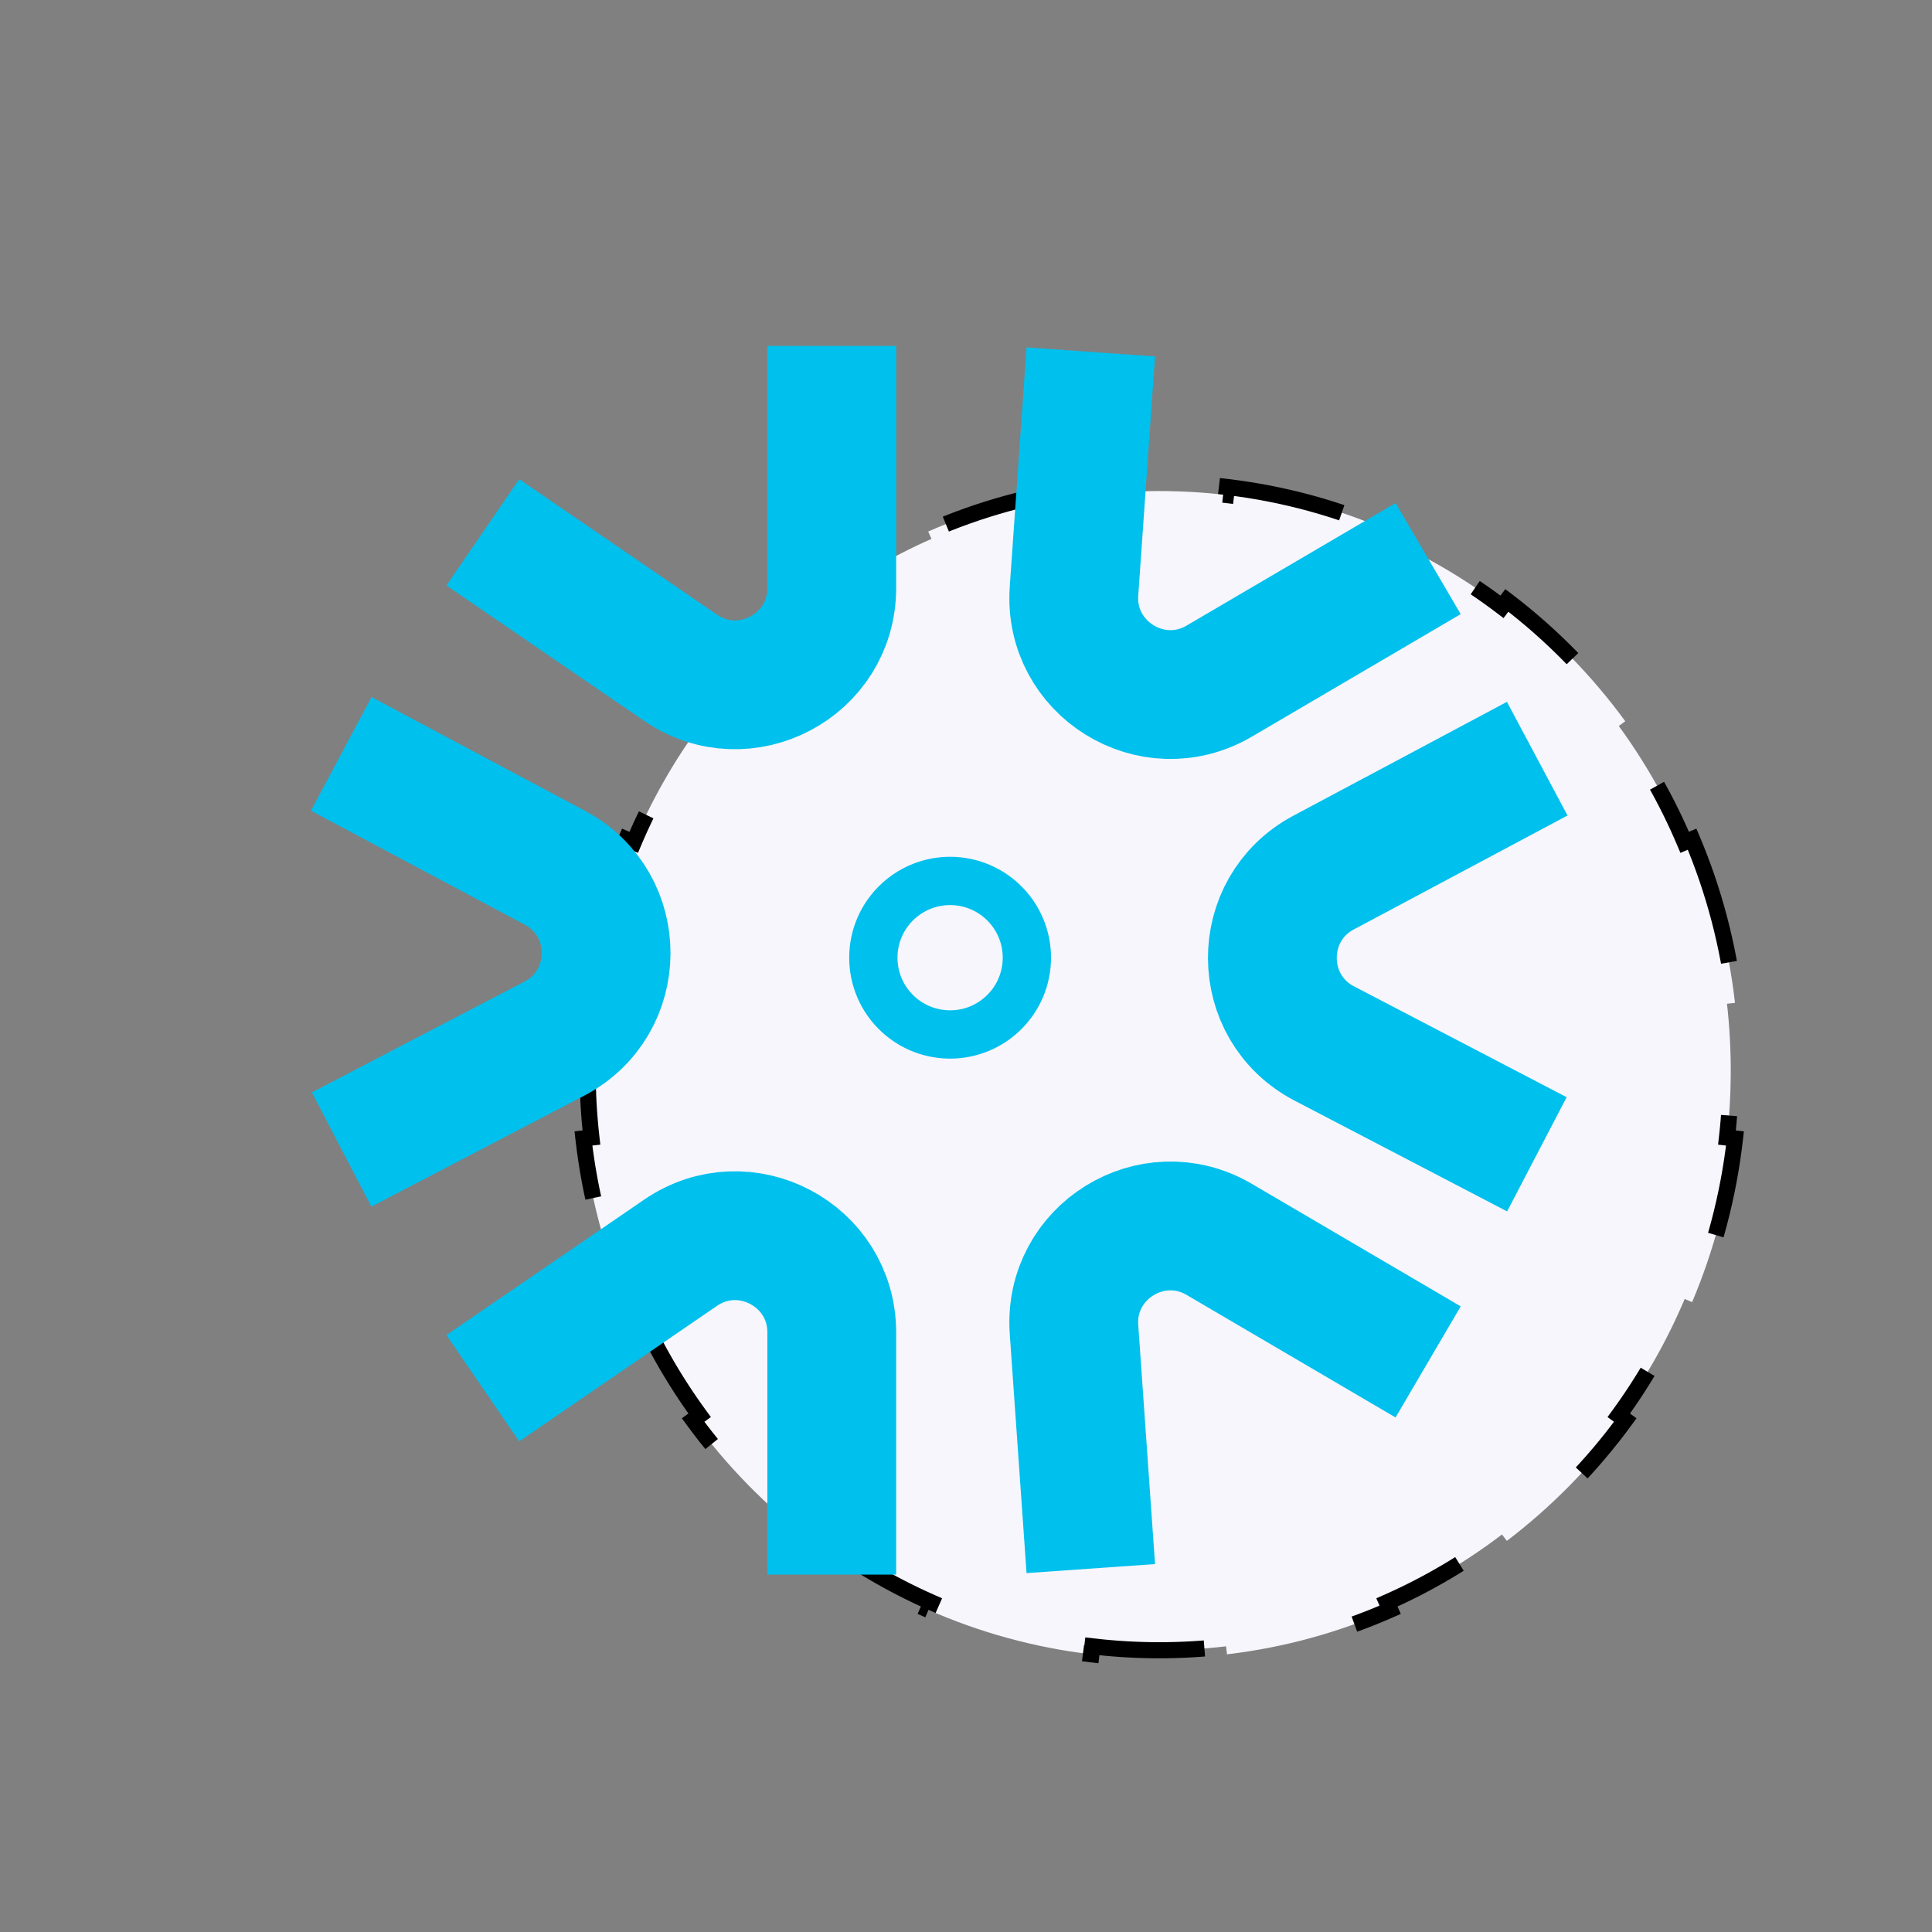 <svg width="120" height="120" viewBox="0 0 120 120" fill="none" xmlns="http://www.w3.org/2000/svg">
<rect x="0" y="0" width="120" height="120" fill="#808080" stroke="none"/>
<path d="M105.1 52.123C106.446 55.304 107.358 58.718 107.763 62.289L107.266 62.345C107.421 63.708 107.5 65.095 107.5 66.5C107.5 67.905 107.421 69.292 107.266 70.655L107.763 70.711C107.358 74.282 106.446 77.696 105.1 80.877L104.639 80.682C103.549 83.259 102.171 85.681 100.545 87.906L100.949 88.201C98.869 91.049 96.389 93.579 93.594 95.707L93.291 95.309C91.092 96.983 88.696 98.404 86.144 99.529L86.346 99.987C83.178 101.384 79.774 102.332 76.211 102.753L76.152 102.256C74.79 102.417 73.405 102.5 72 102.5C70.595 102.5 69.21 102.417 67.848 102.256L67.789 102.753C64.226 102.332 60.822 101.384 57.654 99.987L57.856 99.529C55.304 98.404 52.907 96.983 50.709 95.309L50.406 95.707C47.611 93.579 45.131 91.049 43.051 88.201L43.455 87.906C41.829 85.681 40.451 83.259 39.361 80.682L38.9 80.877C37.554 77.696 36.642 74.282 36.237 70.711L36.734 70.655C36.579 69.292 36.5 67.905 36.5 66.5C36.5 65.095 36.579 63.708 36.734 62.345L36.237 62.289C36.642 58.718 37.554 55.304 38.9 52.123L39.361 52.318C40.451 49.741 41.829 47.319 43.455 45.094L43.051 44.799C45.131 41.951 47.611 39.42 50.406 37.293L50.709 37.691C52.907 36.017 55.304 34.596 57.856 33.471L57.654 33.013C60.822 31.616 64.226 30.668 67.789 30.247L67.848 30.744C69.21 30.583 70.595 30.5 72 30.5C73.405 30.5 74.79 30.583 76.152 30.744L76.211 30.247C79.774 30.668 83.178 31.616 86.346 33.013L86.144 33.471C88.696 34.596 91.092 36.017 93.291 37.691L93.594 37.293C96.389 39.42 98.869 41.951 100.949 44.799L100.545 45.094C102.171 47.319 103.549 49.741 104.639 52.318L105.1 52.123Z" fill="#F7F6FC" stroke="black" stroke-dasharray="8 10"/>
<path d="M29.988 33.063L42.271 41.476C46.253 44.203 51.662 41.352 51.662 36.526V21.484" stroke="#00C0ED" stroke-width="8" stroke-linejoin="round"/>
<path d="M21.218 71.398L34.42 64.517C38.7 62.286 38.728 56.172 34.469 53.901L21.195 46.826" stroke="#00C0ED" stroke-width="8" stroke-linejoin="round"/>
<path d="M95.458 71.696L82.256 64.814C77.976 62.584 77.948 56.47 82.207 54.199L95.48 47.123" stroke="#00C0ED" stroke-width="8" stroke-linejoin="round"/>
<path d="M67.751 21.858L66.708 36.709C66.37 41.524 71.566 44.747 75.729 42.305L88.704 34.695" stroke="#00C0ED" stroke-width="8" stroke-linejoin="round"/>
<path d="M29.988 86.224L42.271 77.811C46.253 75.084 51.662 77.935 51.662 82.761V97.803" stroke="#00C0ED" stroke-width="8" stroke-linejoin="round"/>
<path d="M67.751 97.428C67.438 92.968 67.048 87.419 66.708 82.576C66.37 77.762 71.566 74.539 75.729 76.981L88.704 84.591" stroke="#00C0ED" stroke-width="8" stroke-linejoin="round"/>
<path d="M62.309 56.039C64.272 57.917 64.272 61.053 62.309 62.93C60.494 64.667 57.643 64.697 55.791 63C53.73 61.11 53.73 57.86 55.791 55.97C57.643 54.273 60.494 54.303 62.309 56.039Z" stroke="#00C0ED" stroke-width="3" stroke-linecap="round" stroke-linejoin="round"/>
</svg>
